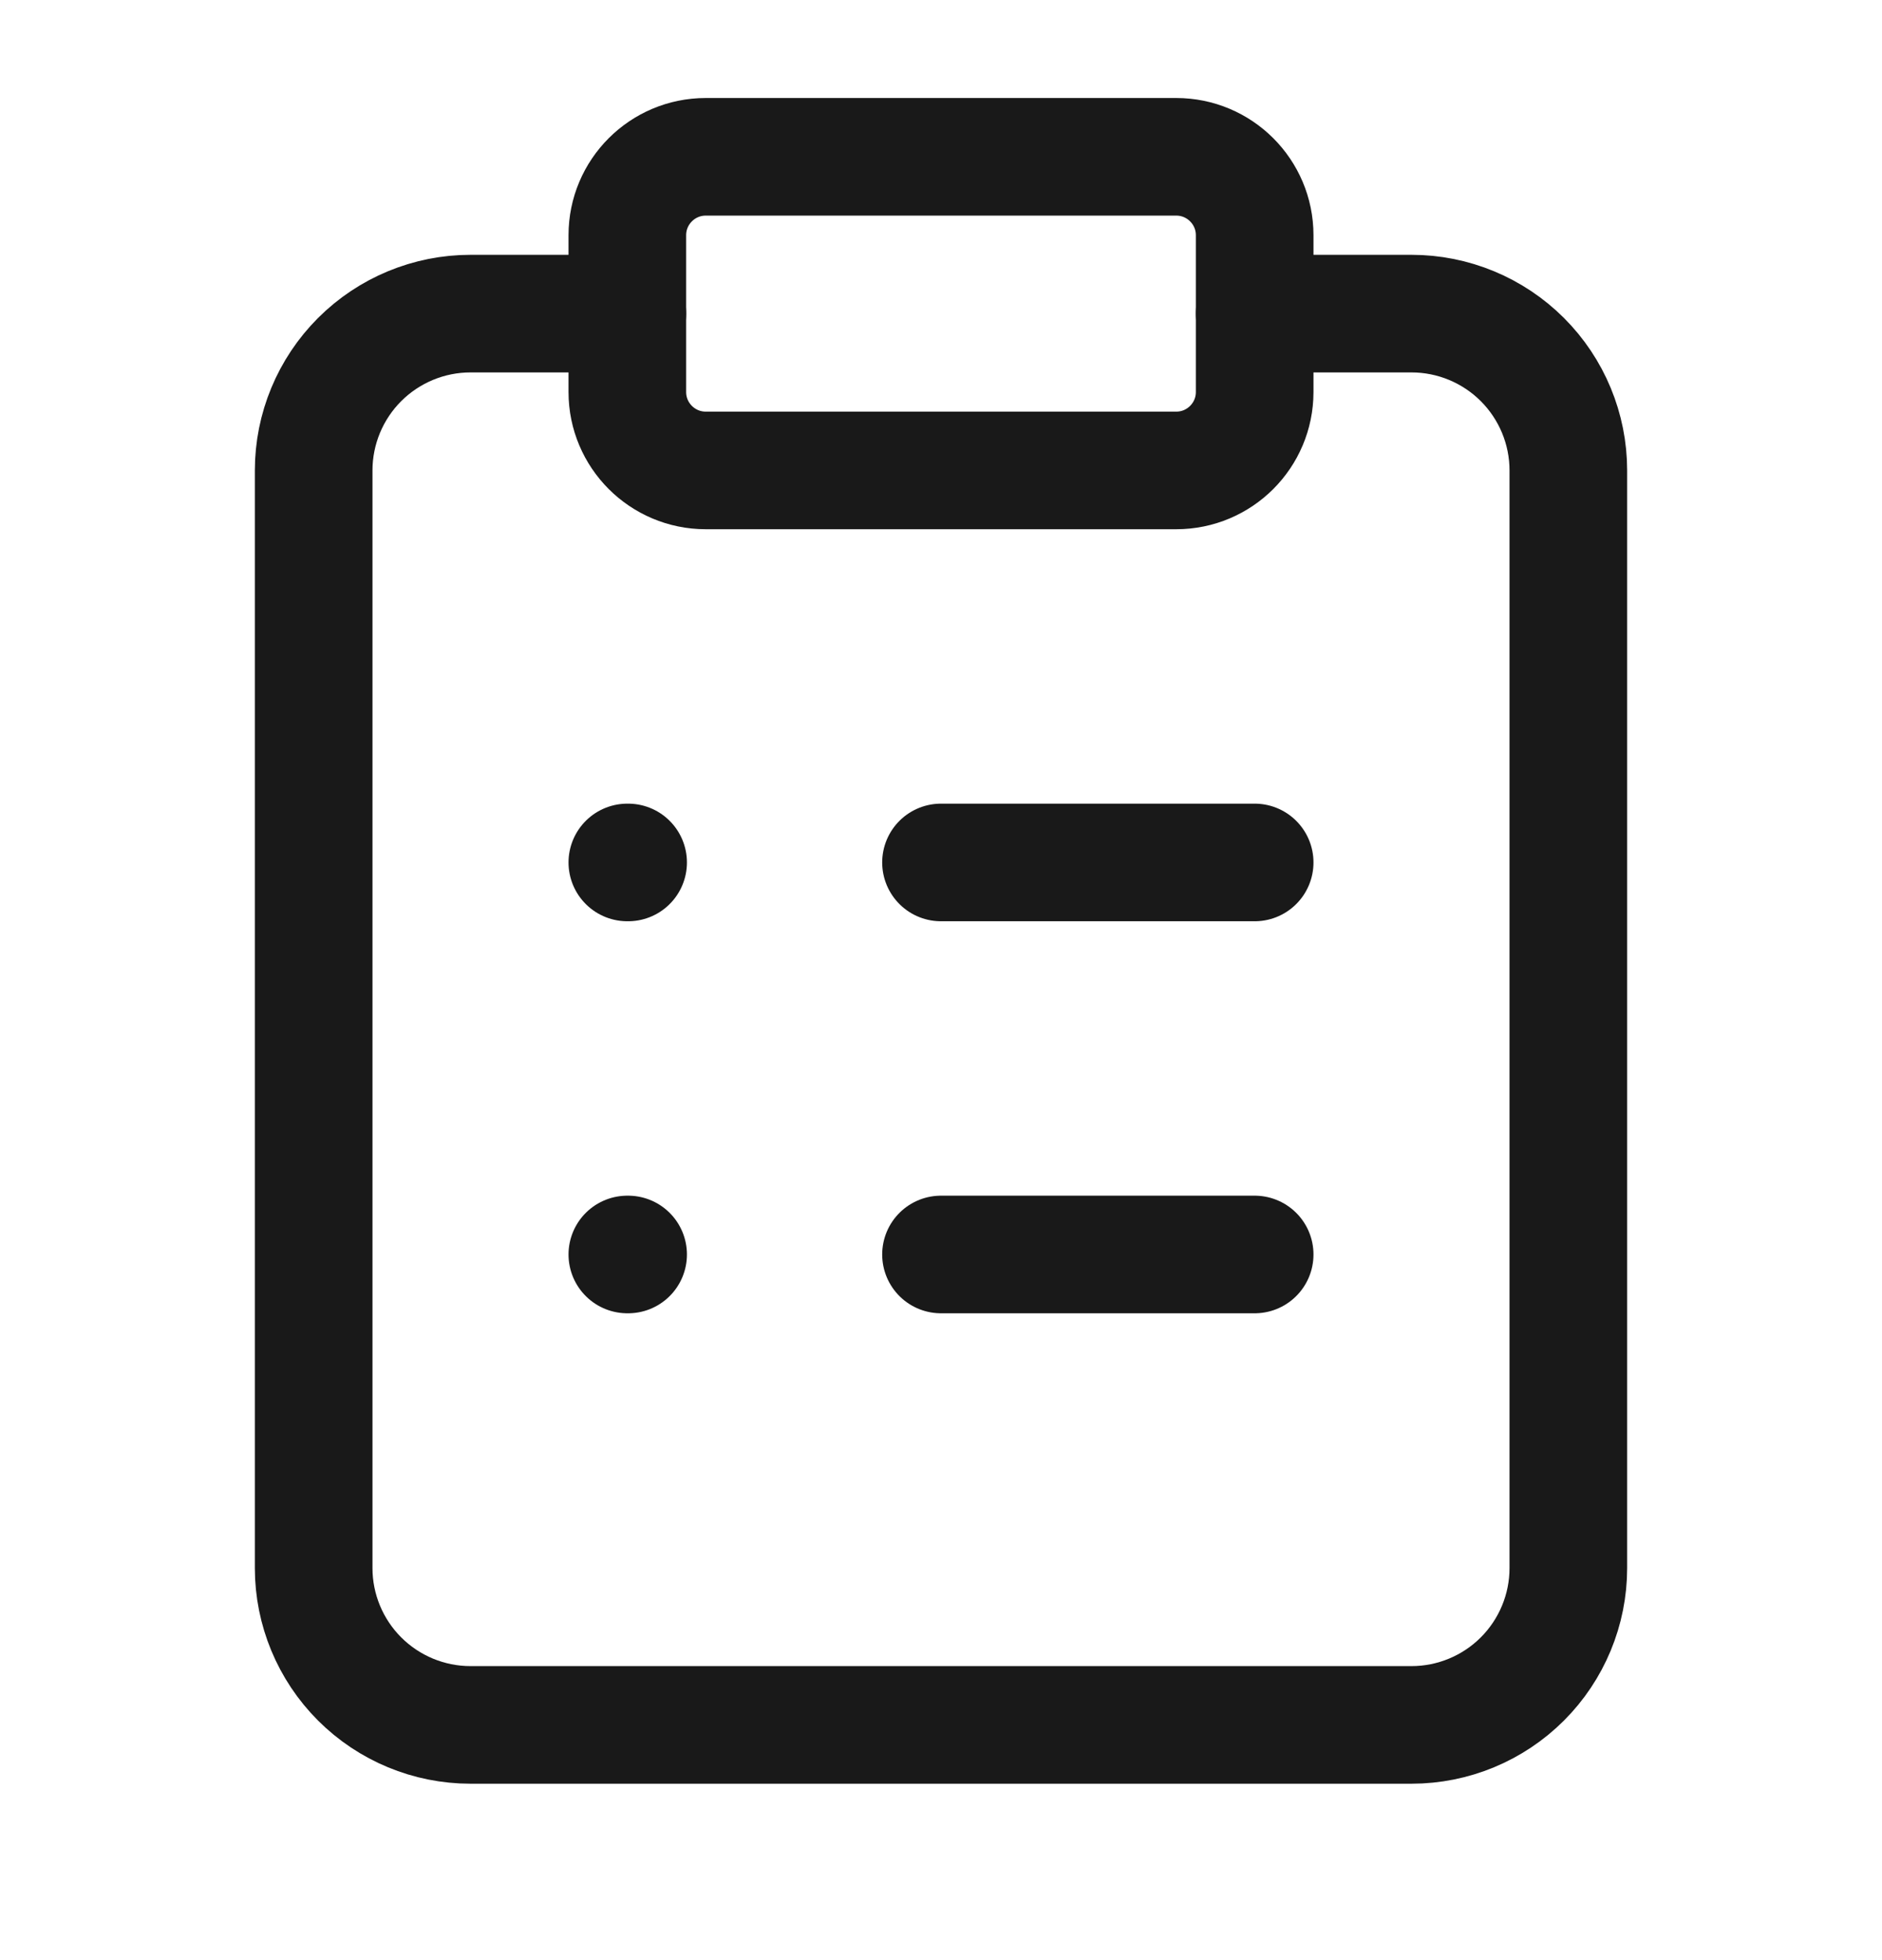 <svg width="24" height="25" viewBox="0 0 24 25" fill="none" xmlns="http://www.w3.org/2000/svg">
<path d="M15 2H9C8.448 2 8 2.448 8 3V5C8 5.552 8.448 6 9 6H15C15.552 6 16 5.552 16 5V3C16 2.448 15.552 2 15 2Z" stroke="#191919" stroke-width="1.5" stroke-linecap="round" stroke-linejoin="round"/>
<path d="M16 4H18C18.53 4 19.039 4.211 19.414 4.586C19.789 4.961 20 5.47 20 6V20C20 20.53 19.789 21.039 19.414 21.414C19.039 21.789 18.53 22 18 22H6C5.47 22 4.961 21.789 4.586 21.414C4.211 21.039 4 20.53 4 20V6C4 5.47 4.211 4.961 4.586 4.586C4.961 4.211 5.47 4 6 4H8" stroke="#191919" stroke-width="1.5" stroke-linecap="round" stroke-linejoin="round"/>
<path d="M12 11H16" stroke="#191919" stroke-width="1.5" stroke-linecap="round" stroke-linejoin="round"/>
<path d="M12 16H16" stroke="#191919" stroke-width="1.5" stroke-linecap="round" stroke-linejoin="round"/>
<path d="M8 11H8.01" stroke="#191919" stroke-width="1.5" stroke-linecap="round" stroke-linejoin="round"/>
<path d="M8 16H8.01" stroke="#191919" stroke-width="1.5" stroke-linecap="round" stroke-linejoin="round"/>
</svg>
